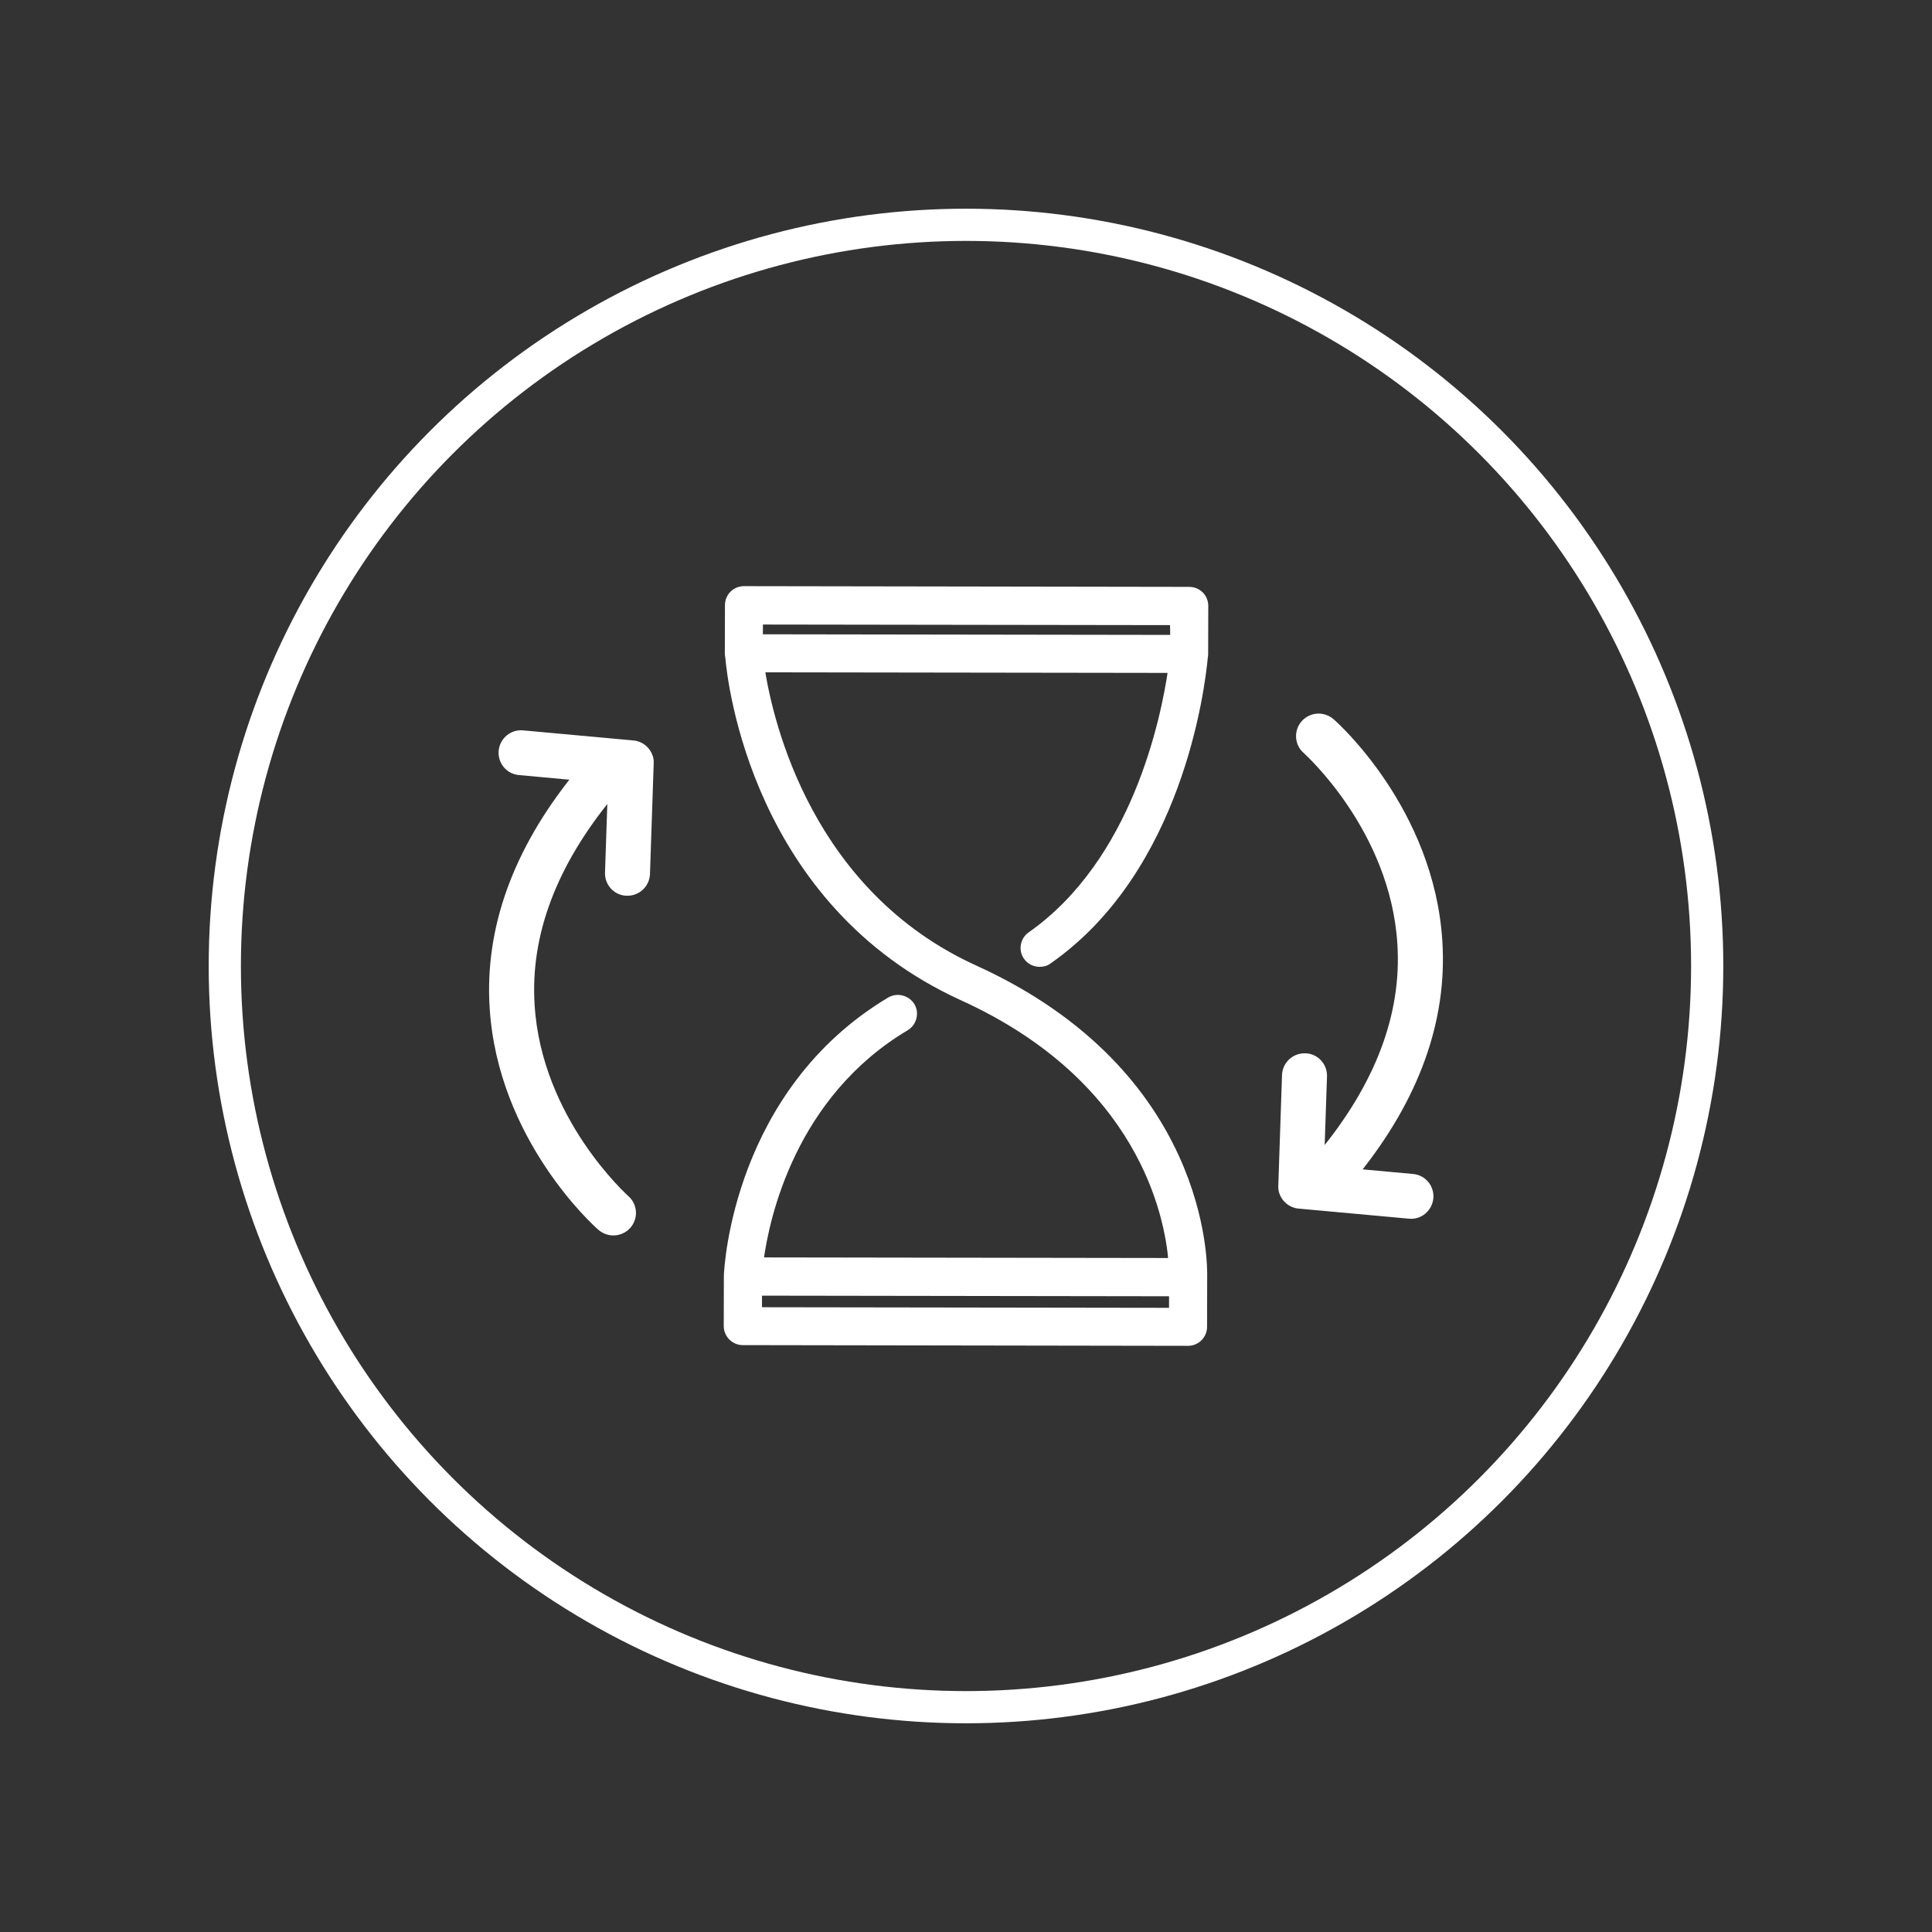 <?xml version="1.0" encoding="utf-8"?>
<!-- Generator: Adobe Illustrator 16.0.0, SVG Export Plug-In . SVG Version: 6.00 Build 0)  -->
<!DOCTYPE svg PUBLIC "-//W3C//DTD SVG 1.1//EN" "http://www.w3.org/Graphics/SVG/1.1/DTD/svg11.dtd">
<svg version="1.1" id="Layer_1" xmlns="http://www.w3.org/2000/svg" xmlns:xlink="http://www.w3.org/1999/xlink" x="0px" y="0px"
	 width="300px" height="300px" viewBox="0 0 300 300" enable-background="new 0 0 300 300" xml:space="preserve">
<rect x="0" y="0" width="300" height="300" fill="#333333" stroke="none"/>
<circle fill="none" stroke="#FFFFFF" stroke-width="5" stroke-miterlimit="10" cx="629.5" cy="2009.432" r="115.092"/>
<g>
	<path fill="#FFFFFF" stroke="#FFFFFF" stroke-miterlimit="10" d="M630.898,2009.822c-25.709-11.688-31.824-38.068-33.147-46.494
		l63.629,0.092c-1.101,7.625-5.612,29.811-21.869,41.201c-1.081,0.746-1.379,2.312-0.597,3.395c0.485,0.689,1.231,1.043,2.014,1.043
		c0.485,0,0.988-0.094,1.436-0.447c20.302-14.188,23.732-42.338,24.18-47.055c0.057-0.299,0.057-0.484,0.057-0.598l0.019-7.438
		c0-1.379-1.082-2.461-2.461-2.461l-69.128-0.111c-1.379,0-2.461,1.08-2.461,2.461l-0.019,7.438c0,0.15,0,0.336,0.056,0.484
		c0.336,4.084,4.213,38.33,36.279,52.947c27.834,12.641,31.973,33.893,32.551,40.996l-63.871-0.094
		c0.895-6.842,5.053-25.727,22.596-36.186c1.174-0.689,1.584-2.219,0.895-3.395c-0.727-1.137-2.219-1.527-3.393-0.838
		c-23.732,14.188-25.205,41.293-25.262,42.711l-0.019,7.867c0,1.324,1.081,2.461,2.461,2.461l69.128,0.111
		c1.38,0,2.461-1.117,2.461-2.461l0.019-7.717C666.506,2055.74,666.655,2026.08,630.898,2009.822z M597.472,1955.908l64.206,0.092
		l0.037,2.518l-64.262-0.094L597.472,1955.908z M661.528,2063.012l-64.206-0.094v-2.797l64.206,0.094V2063.012z"/>
	<path fill="#FFFFFF" stroke="#FFFFFF" stroke-miterlimit="10" d="M698.33,2048.172l-17.115-1.566
		c-1.249-0.094-2.256-0.969-2.609-2.088c-0.094-0.316-0.131-0.652-0.112-0.969l0.578-17.189c0.075-1.641,1.436-2.928,3.114-2.871
		c1.641,0.037,2.926,1.436,2.87,3.076l-0.41,12.137c8.855-10.682,13.031-21.664,12.342-32.645
		c-1.081-17.916-14.598-29.939-14.729-30.09c-1.229-1.062-1.36-2.963-0.261-4.213c1.101-1.23,2.964-1.361,4.232-0.279
		c0.634,0.521,15.492,13.852,16.741,34.172c0.765,12.211-3.579,24.256-12.845,35.777l8.743,0.801
		c1.641,0.131,2.853,1.604,2.703,3.244C701.405,2047.109,699.971,2048.34,698.33,2048.172z"/>
	<path fill="#FFFFFF" stroke="#FFFFFF" stroke-miterlimit="10" d="M560.67,1973.34l17.115,1.564c1.248,0.094,2.255,0.971,2.609,2.09
		c0.094,0.316,0.131,0.65,0.111,0.969l-0.577,17.189c-0.075,1.639-1.436,2.926-3.114,2.869c-1.64-0.037-2.926-1.436-2.87-3.076
		l0.41-12.137c-8.856,10.684-13.032,21.664-12.343,32.645c1.082,17.916,14.598,29.941,14.729,30.09
		c1.23,1.062,1.361,2.965,0.262,4.213c-1.101,1.23-2.965,1.361-4.232,0.281c-0.634-0.523-15.492-13.854-16.741-34.174
		c-0.765-12.211,3.579-24.254,12.845-35.775l-8.743-0.803c-1.641-0.129-2.853-1.604-2.704-3.242
		C557.594,1974.402,559.029,1973.189,560.67,1973.34z"/>
</g>
<g>
	<circle fill="none" stroke="#FFFFFF" stroke-width="5" stroke-miterlimit="10" cx="150" cy="150" r="115.092"/>
	<g>
		<path fill="#FFFFFF" stroke="#FFFFFF" stroke-miterlimit="10" d="M151.398,150.391c-25.709-11.688-31.823-38.068-33.147-46.494
			l63.629,0.092c-1.101,7.625-5.612,29.811-21.869,41.201c-1.081,0.746-1.379,2.312-0.597,3.395
			c0.485,0.689,1.231,1.043,2.014,1.043c0.485,0,0.988-0.094,1.436-0.447c20.302-14.188,23.732-42.338,24.18-47.055
			c0.057-0.299,0.057-0.484,0.057-0.598l0.019-7.438c0-1.379-1.082-2.461-2.461-2.461l-69.128-0.111
			c-1.379,0-2.461,1.08-2.461,2.461l-0.019,7.438c0,0.15,0,0.336,0.056,0.484c0.336,4.084,4.214,38.33,36.279,52.947
			c27.834,12.641,31.973,33.893,32.551,40.996l-63.87-0.094c0.895-6.842,5.052-25.727,22.595-36.186
			c1.175-0.689,1.585-2.219,0.895-3.395c-0.727-1.137-2.218-1.527-3.393-0.838c-23.732,14.188-25.205,41.293-25.261,42.711
			l-0.02,7.867c0,1.324,1.082,2.461,2.461,2.461l69.128,0.111c1.38,0,2.461-1.117,2.461-2.461l0.019-7.717
			C187.006,196.309,187.155,166.648,151.398,150.391z M117.972,96.477l64.206,0.092l0.037,2.518l-64.262-0.094L117.972,96.477z
			 M182.028,203.58l-64.206-0.094v-2.797l64.206,0.094V203.58z"/>
		<path fill="#FFFFFF" stroke="#FFFFFF" stroke-miterlimit="10" d="M218.83,188.74l-17.115-1.566
			c-1.249-0.094-2.256-0.969-2.609-2.088c-0.094-0.316-0.131-0.652-0.112-0.969l0.578-17.189c0.075-1.641,1.436-2.928,3.114-2.871
			c1.641,0.037,2.926,1.436,2.87,3.076l-0.41,12.137c8.855-10.682,13.031-21.664,12.342-32.645
			c-1.081-17.916-14.598-29.939-14.729-30.09c-1.229-1.062-1.36-2.963-0.261-4.213c1.101-1.23,2.964-1.361,4.232-0.279
			c0.634,0.521,15.492,13.852,16.741,34.172c0.765,12.211-3.579,24.256-12.845,35.777l8.743,0.801
			c1.641,0.131,2.853,1.604,2.703,3.244C221.905,187.678,220.471,188.908,218.83,188.74z"/>
		<path fill="#FFFFFF" stroke="#FFFFFF" stroke-miterlimit="10" d="M81.171,113.908l17.114,1.564
			c1.249,0.094,2.255,0.971,2.609,2.09c0.094,0.316,0.131,0.65,0.112,0.969l-0.578,17.189c-0.074,1.639-1.436,2.926-3.113,2.869
			c-1.641-0.037-2.927-1.436-2.871-3.076l0.41-12.137c-8.855,10.684-13.031,21.664-12.342,32.645
			c1.081,17.916,14.598,29.941,14.728,30.09c1.23,1.062,1.361,2.965,0.262,4.213c-1.101,1.23-2.965,1.361-4.232,0.281
			c-0.634-0.523-15.492-13.854-16.741-34.174c-0.765-12.211,3.579-24.254,12.845-35.775l-8.743-0.803
			c-1.641-0.129-2.853-1.604-2.703-3.242C78.095,114.971,79.53,113.758,81.171,113.908z"/>
	</g>
</g>
<rect y="-31" fill="#FFFFFF" stroke="#FFFFFF" stroke-miterlimit="10" width="300" height="9"/>
<rect x="313" fill="#FFFFFF" stroke="#FFFFFF" stroke-miterlimit="10" width="19" height="300"/>
</svg>
